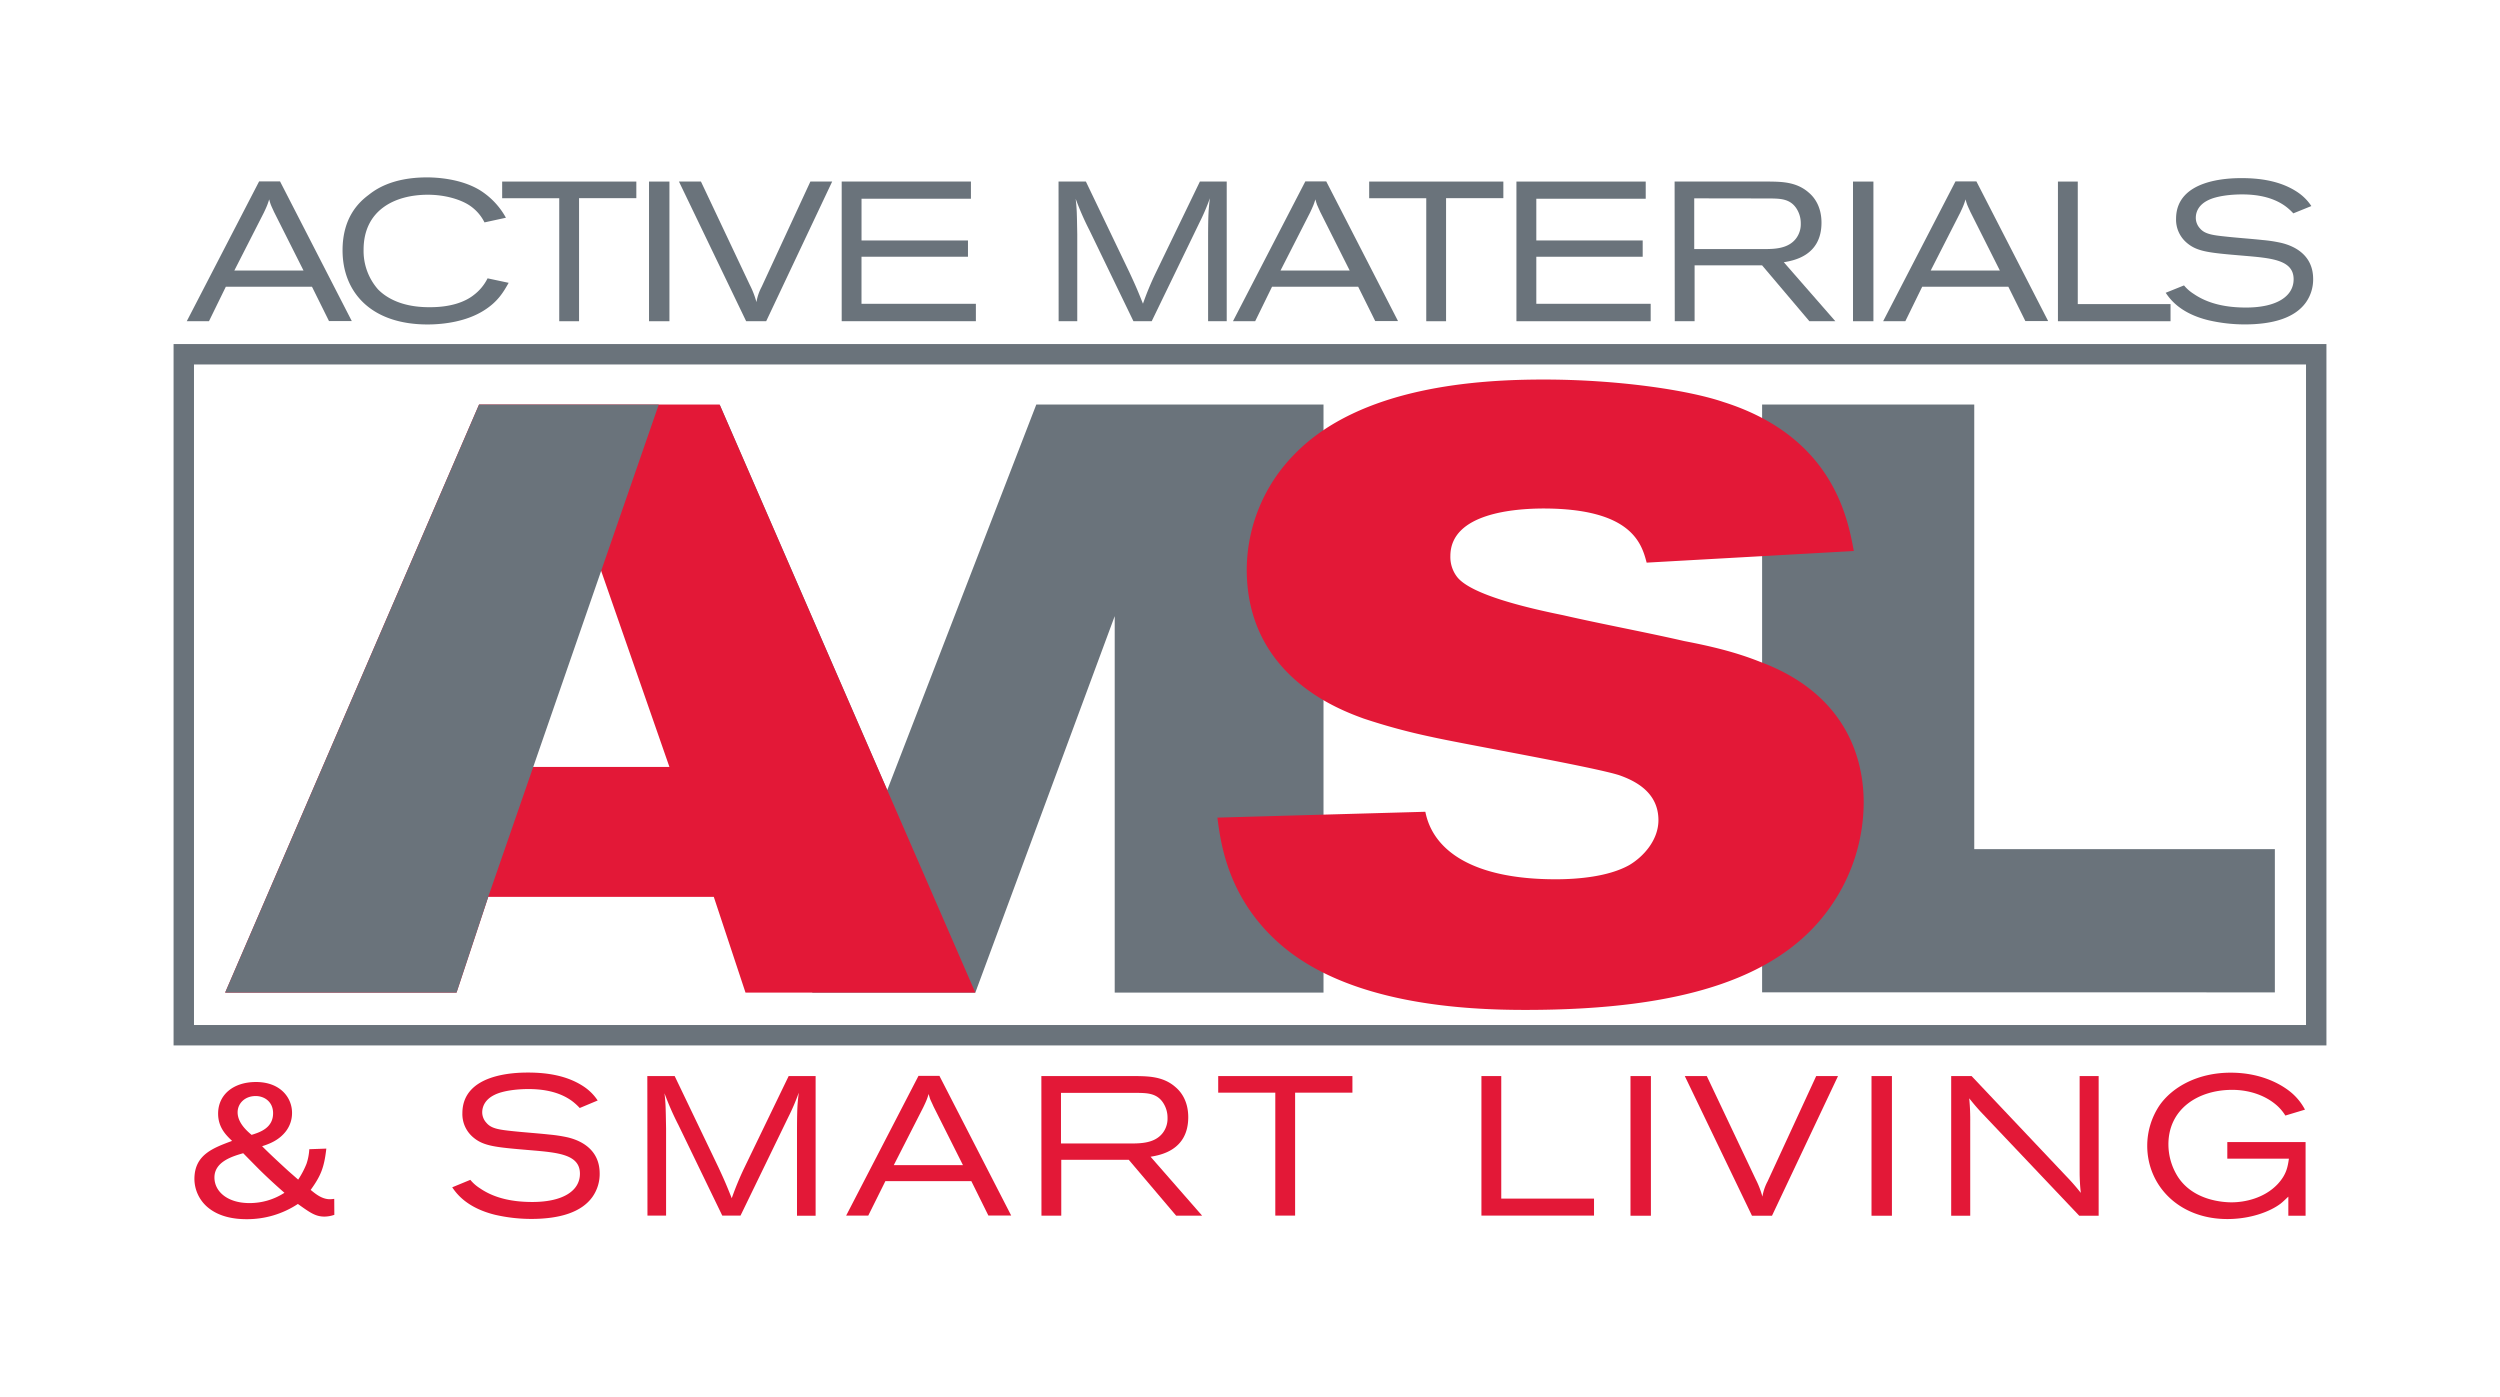 <svg id="Logos" xmlns="http://www.w3.org/2000/svg" viewBox="0 0 1074 600"><defs><style>.cls-1{fill:none;stroke:#6a737b;stroke-miterlimit:10;stroke-width:8.77px;}.cls-2{fill:#6a737b;}.cls-3{fill:#e31837;}</style></defs><title>Padded</title><g id="AMSL_Official" data-name="AMSL Official"><rect class="cls-1" x="78.95" y="152.19" width="916.1" height="292.54"/><path class="cls-2" d="M848.14,173.79v191H977.28v61.53H757V173.79Z"/><path class="cls-2" d="M309.16,173.8l72,165.61L445.19,173.8H568.58V426.43h-89.7V264.69L419,426.43H349l-59.21-161Z"/><path class="cls-2" d="M111.31,77.94h9l30.82,60h-9.79l-7.32-14.77h-37L89.77,138H80.23ZM117.7,91c-.43-1-.94-2-1.36-3.06a22.14,22.14,0,0,1-.69-2.29c-.25.76-.51,1.61-.85,2.46-.42,1.1-.93,2.12-1.44,3.23l-12.69,24.88h29.72Z"/><path class="cls-2" d="M218.52,121.5c-2.3,4.08-4.69,8.15-10.65,11.89-7.4,4.67-16.94,6-24.18,6-24.44,0-36.53-14-36.53-31.84,0-14.18,7.07-20.72,11.16-23.78,2.55-2,9.7-7.56,25.12-7.56,4.34,0,14.81.6,22.9,5.61a32.23,32.23,0,0,1,11,11.72l-9.2,2a18.86,18.86,0,0,0-6.56-7.38c-3.66-2.38-10.13-4.5-17.79-4.5-14.31,0-27.59,6.7-27.59,23.6a25,25,0,0,0,6.21,17.07c4.09,4.16,11.07,7.64,21.89,7.64,9.28.09,15.49-2.29,19.16-5.18a20.19,20.19,0,0,0,6-7.22Z"/><path class="cls-2" d="M215.73,78h57.64v7.13H248.76V138h-8.51V85.16H215.73Z"/><path class="cls-2" d="M278.82,78h8.77V138h-8.77Z"/><path class="cls-2" d="M348.14,78h9.36L329.15,138h-8.6L291.68,78h9.45l20.95,44.32a37.9,37.9,0,0,1,2.89,7.47,21.46,21.46,0,0,1,2.22-6.54Z"/><path class="cls-2" d="M361.59,78h55.52v7.38h-47v17.92h45.73v7H370.1v20.21h49.14V138H361.59Z"/><path class="cls-2" d="M454.75,78H466.5l18.73,39.06c3,6.45,3.49,7.72,5.79,13.41a127,127,0,0,1,5.45-13.16l19-39.31H527V138h-8V103.5c0-11.46.18-13.42.77-18.34a90.29,90.29,0,0,1-4.51,10.53L494.77,138h-7.84L468.11,99.08a121.27,121.27,0,0,1-6-13.67c.51,4.59.51,5.78.68,15.2V138h-8Z"/><path class="cls-2" d="M560.76,77.94h9l30.83,60h-9.79l-7.33-14.77h-37L539.22,138h-9.54ZM567.15,91c-.43-1-.94-2-1.37-3.06-.25-.76-.51-1.53-.68-2.29-.26.76-.51,1.61-.85,2.46-.43,1.1-.94,2.12-1.45,3.23l-12.69,24.88h29.72Z"/><path class="cls-2" d="M588.2,78h57.64v7.13H621.23V138h-8.51V85.16H588.2Z"/><path class="cls-2" d="M651.46,78H707v7.38H660v17.92H705.7v7H660v20.21h49.13V138H651.46Z"/><path class="cls-2" d="M719.41,78h40.88c5.28.08,11.66.17,16.86,4.84,2,1.7,5.36,5.6,5.36,12.82,0,14.35-12.18,16.3-16.18,17L788.47,138H777.32L757,114h-29V138h-8.52Zm8.43,7.21V107h29.72c4.68,0,10.64-.08,14.05-4.58a10.17,10.17,0,0,0,2-6.37,11.6,11.6,0,0,0-1.78-6.37c-2.73-4.33-7.07-4.33-11-4.42Z"/><path class="cls-2" d="M796.05,78h8.77V138h-8.77Z"/><path class="cls-2" d="M840.07,77.94h9l30.82,60h-9.79l-7.32-14.77h-37L818.53,138H809ZM846.46,91c-.43-1-.94-2-1.36-3.06a22.14,22.14,0,0,1-.69-2.29c-.25.76-.51,1.61-.85,2.46-.42,1.1-.93,2.12-1.44,3.23l-12.69,24.88h29.71Z"/><path class="cls-2" d="M884.09,78h8.52v52.64h39.85V138H884.09Z"/><path class="cls-2" d="M938.25,122.61a17.45,17.45,0,0,0,4.17,3.65c6.56,4.5,14.56,5.86,22.48,5.86,13.2,0,20.44-4.85,20.44-12.15,0-8.32-9.45-9.08-21.37-10.1-15.08-1.27-20.27-1.7-24.87-5.86a13,13,0,0,1-4.26-10c0-17.07,22.65-17.49,28.19-17.49,8.43,0,16.94,1.36,23.93,6a21.35,21.35,0,0,1,6,6l-7.75,3.14a23.48,23.48,0,0,0-3.49-3.14c-5.36-3.83-12-5-18.56-5-4.85,0-10.9.68-14.48,2.46-4.17,2-5.36,5.09-5.36,7.56a6.69,6.69,0,0,0,1.79,4.58c2,2.38,5.19,2.89,10.81,3.48,5.45.6,10.81.94,16.26,1.53a60.77,60.77,0,0,1,7.75,1.19c6.48,1.53,13.8,5.69,13.8,15.54a17.1,17.1,0,0,1-3.07,10c-4.68,6.62-14,9.51-26.39,9.51a68.91,68.91,0,0,1-15.5-1.79c-12.35-3-16.69-9.33-18.39-11.8Z"/><path class="cls-3" d="M205.8,173.8H309.15L419,426.43H320.27l-13.63-41.15H209.75l-13.63,41.15H96.72Zm52,70.14-29.07,85.52h58.85Z"/><path class="cls-3" d="M623.08,238.9a14,14,0,0,0,2.88,8.94c6.1,7.87,31.57,13.6,45.55,16.45,17.23,3.94,34.81,7.16,52,11.1,11.13,2.15,21.89,4.64,32.65,8.94,33.73,12.52,44.48,37.56,44.48,60.46a78.33,78.33,0,0,1-13.27,43.28c-21.16,31.84-63.86,45.79-132,45.79-25.46,0-76-2.14-105.83-28.61-21.88-19.33-25.11-42.58-26.54-54l89.33-2.51c3.22,16.46,20.08,29,56,29,9.32,0,22.6-1.07,31.57-6.08,6.1-3.58,12.56-10.73,12.56-19.32,0-11.81-9.69-16.81-16.87-19.32-11.12-3.57-68.15-13.59-80.71-16.46a265.44,265.44,0,0,1-29.06-7.87c-9.68-3.57-50.22-17.88-50.22-64A71,71,0,0,1,556,195.25c28.35-29.33,79.29-32.2,107.26-32.2,30.86,0,61.35,4.3,77.14,9.66,47.35,15,53.45,50.45,56,64l-89,5c-2.15-8.23-6.46-23.26-44.48-23.26C651.07,218.5,623.08,220.3,623.08,238.9Z"/><path class="cls-3" d="M143.63,521.89a13.51,13.51,0,0,1-4.17.76c-3.91,0-6.13-1.61-11.49-5.43a39.48,39.48,0,0,1-22.06,6.54c-4.51,0-11.49-.68-16.77-5.18a16.07,16.07,0,0,1-5.62-12.06c0-10.45,8-13.33,16.18-16.39-2.47-2.38-6-5.69-6-11.72,0-8.06,6.47-13.58,16.26-13.58,10.47,0,15.5,6.71,15.5,13.24a12.82,12.82,0,0,1-2.56,7.82c-3.06,4.07-7.41,5.6-10.3,6.53,4.09,4.08,7.92,7.56,11.24,10.62l4.26,3.73a37.65,37.65,0,0,0,3.57-6.79,23.28,23.28,0,0,0,1.2-6.28l7.32-.26c-.94,8.24-2.39,11.72-6.73,17.75,2,1.61,4.77,4,8.26,4a14.6,14.6,0,0,0,1.87-.17ZM92.12,505.84c0,6.11,5.7,11,15,11a27.44,27.44,0,0,0,15.08-4.42c-4.6-4-8.52-7.72-10.82-10-1-1-5.79-5.86-6.9-7C99.87,496.75,92.12,499.05,92.12,505.84Zm25.2-27.6c0-4.92-3.74-7.38-7.49-7.38-4.6,0-7.75,3.14-7.75,7,0,4.58,4.17,8.15,6,9.68C111.45,486.48,117.32,484.7,117.32,478.24Z"/><path class="cls-3" d="M202.05,506.86a17.45,17.45,0,0,0,4.17,3.65c6.56,4.5,14.56,5.86,22.48,5.86,13.2,0,20.44-4.84,20.44-12.14,0-8.33-9.45-9.09-21.38-10.11-15.07-1.27-20.26-1.7-24.86-5.86a13,13,0,0,1-4.26-10c0-17.06,22.65-17.49,28.19-17.49,8.43,0,16.94,1.36,23.93,6a21.35,21.35,0,0,1,6,6L249.05,476a24,24,0,0,0-3.49-3.14c-5.36-3.82-12-5-18.56-5-4.85,0-10.9.68-14.48,2.46-4.17,2-5.36,5.1-5.36,7.56A6.67,6.67,0,0,0,209,482.4c2,2.38,5.19,2.89,10.81,3.49,5.45.59,10.82.93,16.26,1.52a62.6,62.6,0,0,1,7.75,1.19c6.47,1.53,13.8,5.69,13.8,15.54a17.1,17.1,0,0,1-3.07,10c-4.68,6.62-14,9.51-26.39,9.51a69.43,69.43,0,0,1-15.5-1.78c-12.35-3.06-16.69-9.34-18.39-11.8Z"/><path class="cls-3" d="M278.09,462.28h11.75l18.73,39.06c3,6.45,3.49,7.73,5.79,13.42a130.32,130.32,0,0,1,5.45-13.17l19-39.31h11.58v60h-8V487.75c0-11.46.17-13.41.76-18.34a90.29,90.29,0,0,1-4.51,10.53l-20.52,42.29h-7.83l-18.82-38.89a121.61,121.61,0,0,1-6-13.67c.51,4.58.51,5.77.68,15.2v37.36h-8Z"/><path class="cls-3" d="M394.58,462.2h9l30.83,60h-9.8l-7.32-14.78H380.36L373,522.23H363.5ZM401,475.27c-.42-1-.93-2-1.36-3a22.23,22.23,0,0,1-.68-2.3c-.26.77-.51,1.62-.85,2.46-.43,1.11-.94,2.13-1.45,3.23l-12.69,24.88h29.72Z"/><path class="cls-3" d="M447.37,462.28h40.87c5.28.09,11.67.17,16.86,4.84,2,1.7,5.37,5.61,5.37,12.82,0,14.35-12.18,16.31-16.18,17l22.14,25.31H505.27l-20.35-24h-29v24h-8.51Zm8.43,7.22v21.74h29.72c4.68,0,10.64-.09,14.05-4.59a10.15,10.15,0,0,0,2-6.37,11.63,11.63,0,0,0-1.79-6.37c-2.72-4.33-7.06-4.33-11-4.41Z"/><path class="cls-3" d="M523.34,462.28H581v7.13H556.38v52.82h-8.51V469.41H523.34Z"/><path class="cls-3" d="M636.42,462.28h8.52v52.64h39.85v7.31H636.42Z"/><path class="cls-3" d="M700.46,462.28h8.77v60h-8.77Z"/><path class="cls-3" d="M780.24,462.28h9.37l-28.36,60h-8.6l-28.86-60h9.45l21,44.32a38,38,0,0,1,2.89,7.48,21,21,0,0,1,2.22-6.54Z"/><path class="cls-3" d="M804,462.28h8.77v60H804Z"/><path class="cls-3" d="M847,462.28l40.53,42.88a95.25,95.25,0,0,1,6.39,7.3,80.14,80.14,0,0,1-.51-8.83V462.28h8.17v60h-8.34l-42.58-44.92c-2.21-2.46-2.89-3.31-4.68-5.52a95.3,95.3,0,0,1,.43,10.36v40.08h-8.18v-60Z"/><path class="cls-3" d="M983.07,514.08c-1.11,1-2,1.95-3.32,3-4.34,3.31-12.69,6.62-22.9,6.62-20.78,0-34.4-14.35-34.4-31.5A31.28,31.28,0,0,1,927.64,475c5.62-8.15,16.69-14.18,30.65-14.18s22.65,5.69,26.06,8.57a24.69,24.69,0,0,1,5.87,7.31l-8.43,2.54a19.84,19.84,0,0,0-3.83-4.5c-5.11-4.41-12.09-6.54-19-6.54-14.81,0-27.41,8.33-27.41,23.44a26.11,26.11,0,0,0,4.08,13.93c6.56,10.1,19.16,10.95,23.08,10.95,5.7,0,14.13-1.78,19.84-7.9,3.75-4.07,4.26-7.39,4.77-10.87H956.85v-7.13h33.63v31.67h-7.41Z"/><path class="cls-2" d="M205.8,173.8H283L209.75,385.28l-13.63,41.15H96.72Z"/></g></svg>